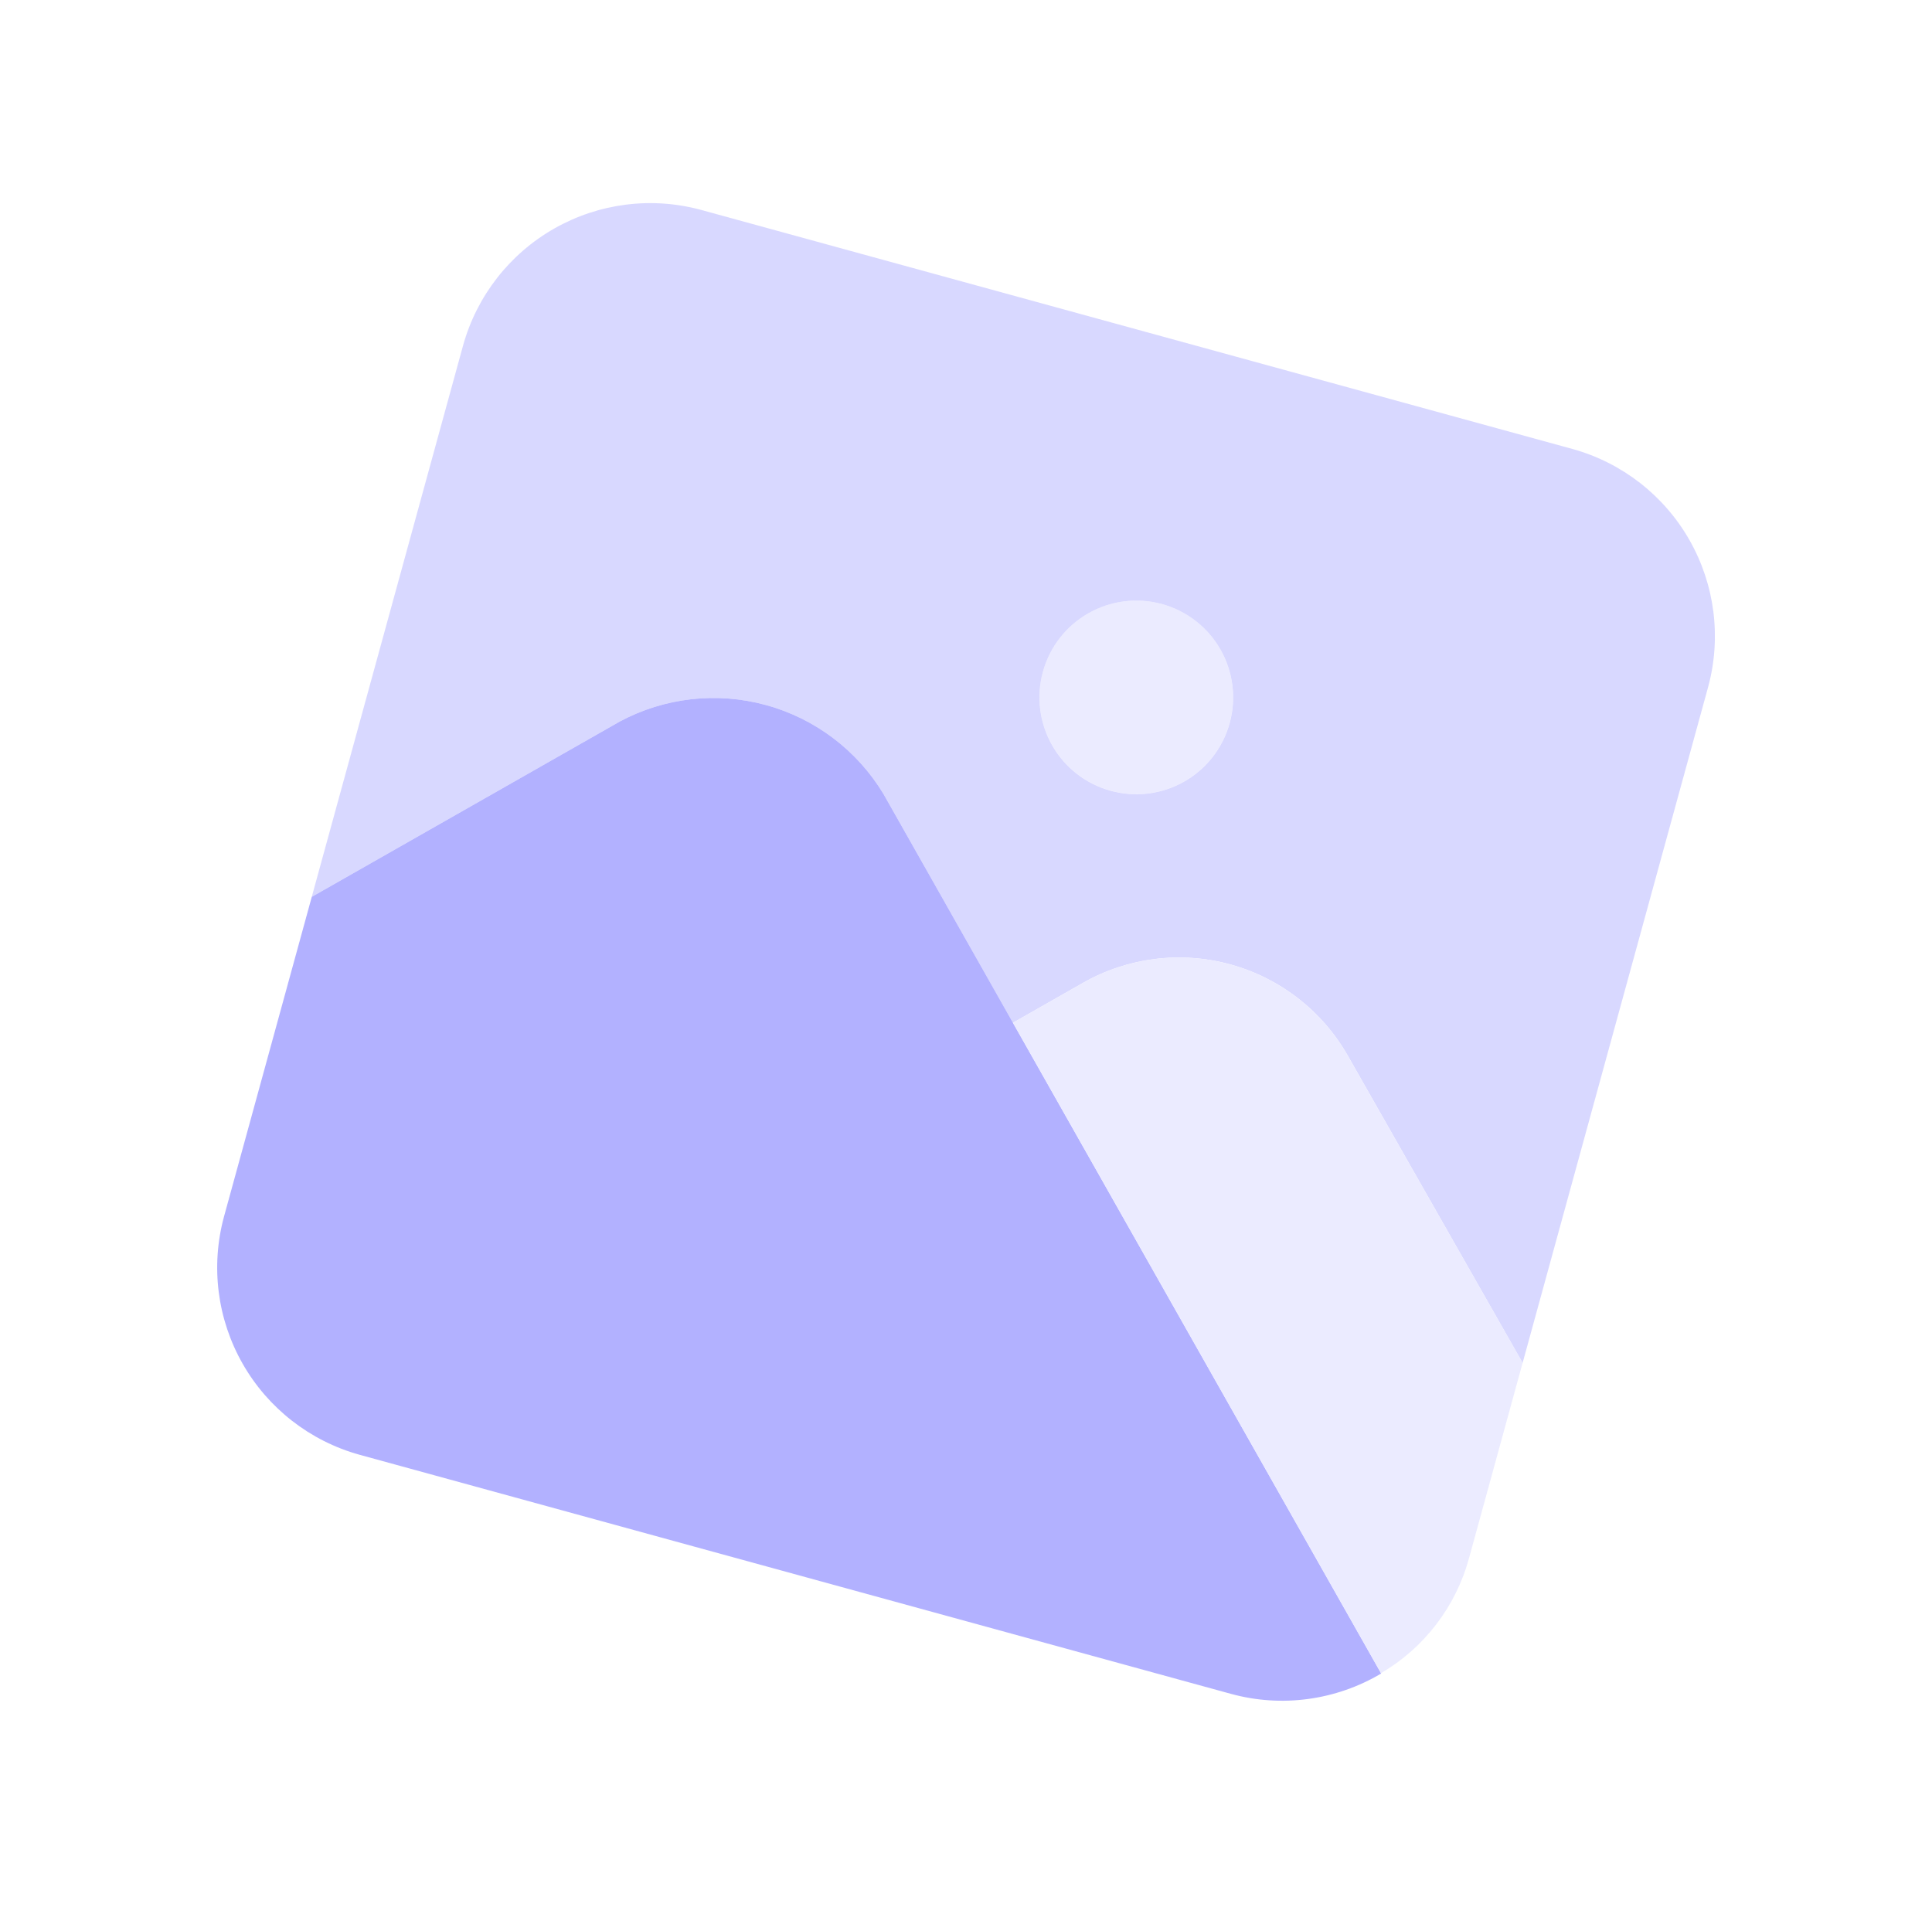 <svg width="77" height="76" viewBox="0 0 77 76" fill="none" xmlns="http://www.w3.org/2000/svg">
<g id="image 314" opacity="0.5" clip-path="url(#clip0_1925_5579)">
<path id="Vector" d="M44.265 31.519C43.278 31.248 42.439 30.596 41.933 29.707C41.426 28.817 41.294 27.763 41.565 26.776C41.836 25.789 42.487 24.95 43.377 24.444C44.266 23.937 45.321 23.805 46.307 24.076C47.294 24.347 48.133 24.999 48.64 25.888C49.146 26.777 49.279 27.832 49.008 28.819C48.737 29.806 48.085 30.645 47.196 31.151C46.306 31.657 45.252 31.79 44.265 31.519Z" fill="#D8D8FF"/>
<path id="Vector_2" d="M62.677 17.898L27.943 8.367C25.969 7.831 23.864 8.099 22.087 9.111C20.309 10.123 19.005 11.797 18.457 13.767L12.425 35.749L24.693 28.764C26.482 27.804 28.572 27.567 30.53 28.105C32.488 28.642 34.165 29.912 35.213 31.651L40.37 40.769L43.178 39.17C44.958 38.163 47.064 37.902 49.036 38.443C51.008 38.984 52.686 40.284 53.703 42.058L60.684 54.328L68.078 27.384C68.613 25.41 68.346 23.305 67.334 21.527C66.322 19.75 64.648 18.445 62.677 17.898ZM44.266 31.521C43.279 31.25 42.44 30.598 41.934 29.709C41.427 28.819 41.295 27.765 41.566 26.778C41.837 25.791 42.488 24.952 43.378 24.446C44.267 23.939 45.321 23.807 46.309 24.078C47.295 24.349 48.135 25.001 48.641 25.89C49.147 26.779 49.28 27.834 49.009 28.821C48.738 29.808 48.086 30.647 47.197 31.153C46.307 31.66 45.253 31.792 44.266 31.521Z" fill="#B2B1FF"/>
<path id="Vector_3" d="M35.213 31.651C34.165 29.912 32.489 28.642 30.531 28.105C28.573 27.567 26.483 27.803 24.694 28.764L12.426 35.749L8.926 48.501C8.391 50.475 8.658 52.581 9.67 54.358C10.682 56.135 12.356 57.44 14.327 57.987L49.061 67.519C51.083 68.073 53.245 67.778 55.047 66.707L35.213 31.651Z" fill="#6563FF"/>
<path id="Vector_4" d="M60.685 54.323L53.702 42.058C52.685 40.284 51.008 38.984 49.036 38.443C47.064 37.902 44.958 38.163 43.178 39.17L40.37 40.769L55.039 66.695C56.761 65.686 58.02 64.044 58.546 62.118L60.685 54.323Z" fill="#D8D8FF"/>
</g>
<defs>
<clipPath id="clip0_1925_5579">
<rect width="61.746" height="61.746" fill="white" transform="translate(16.898) rotate(15.345)"/>
</clipPath>
</defs>
</svg>
